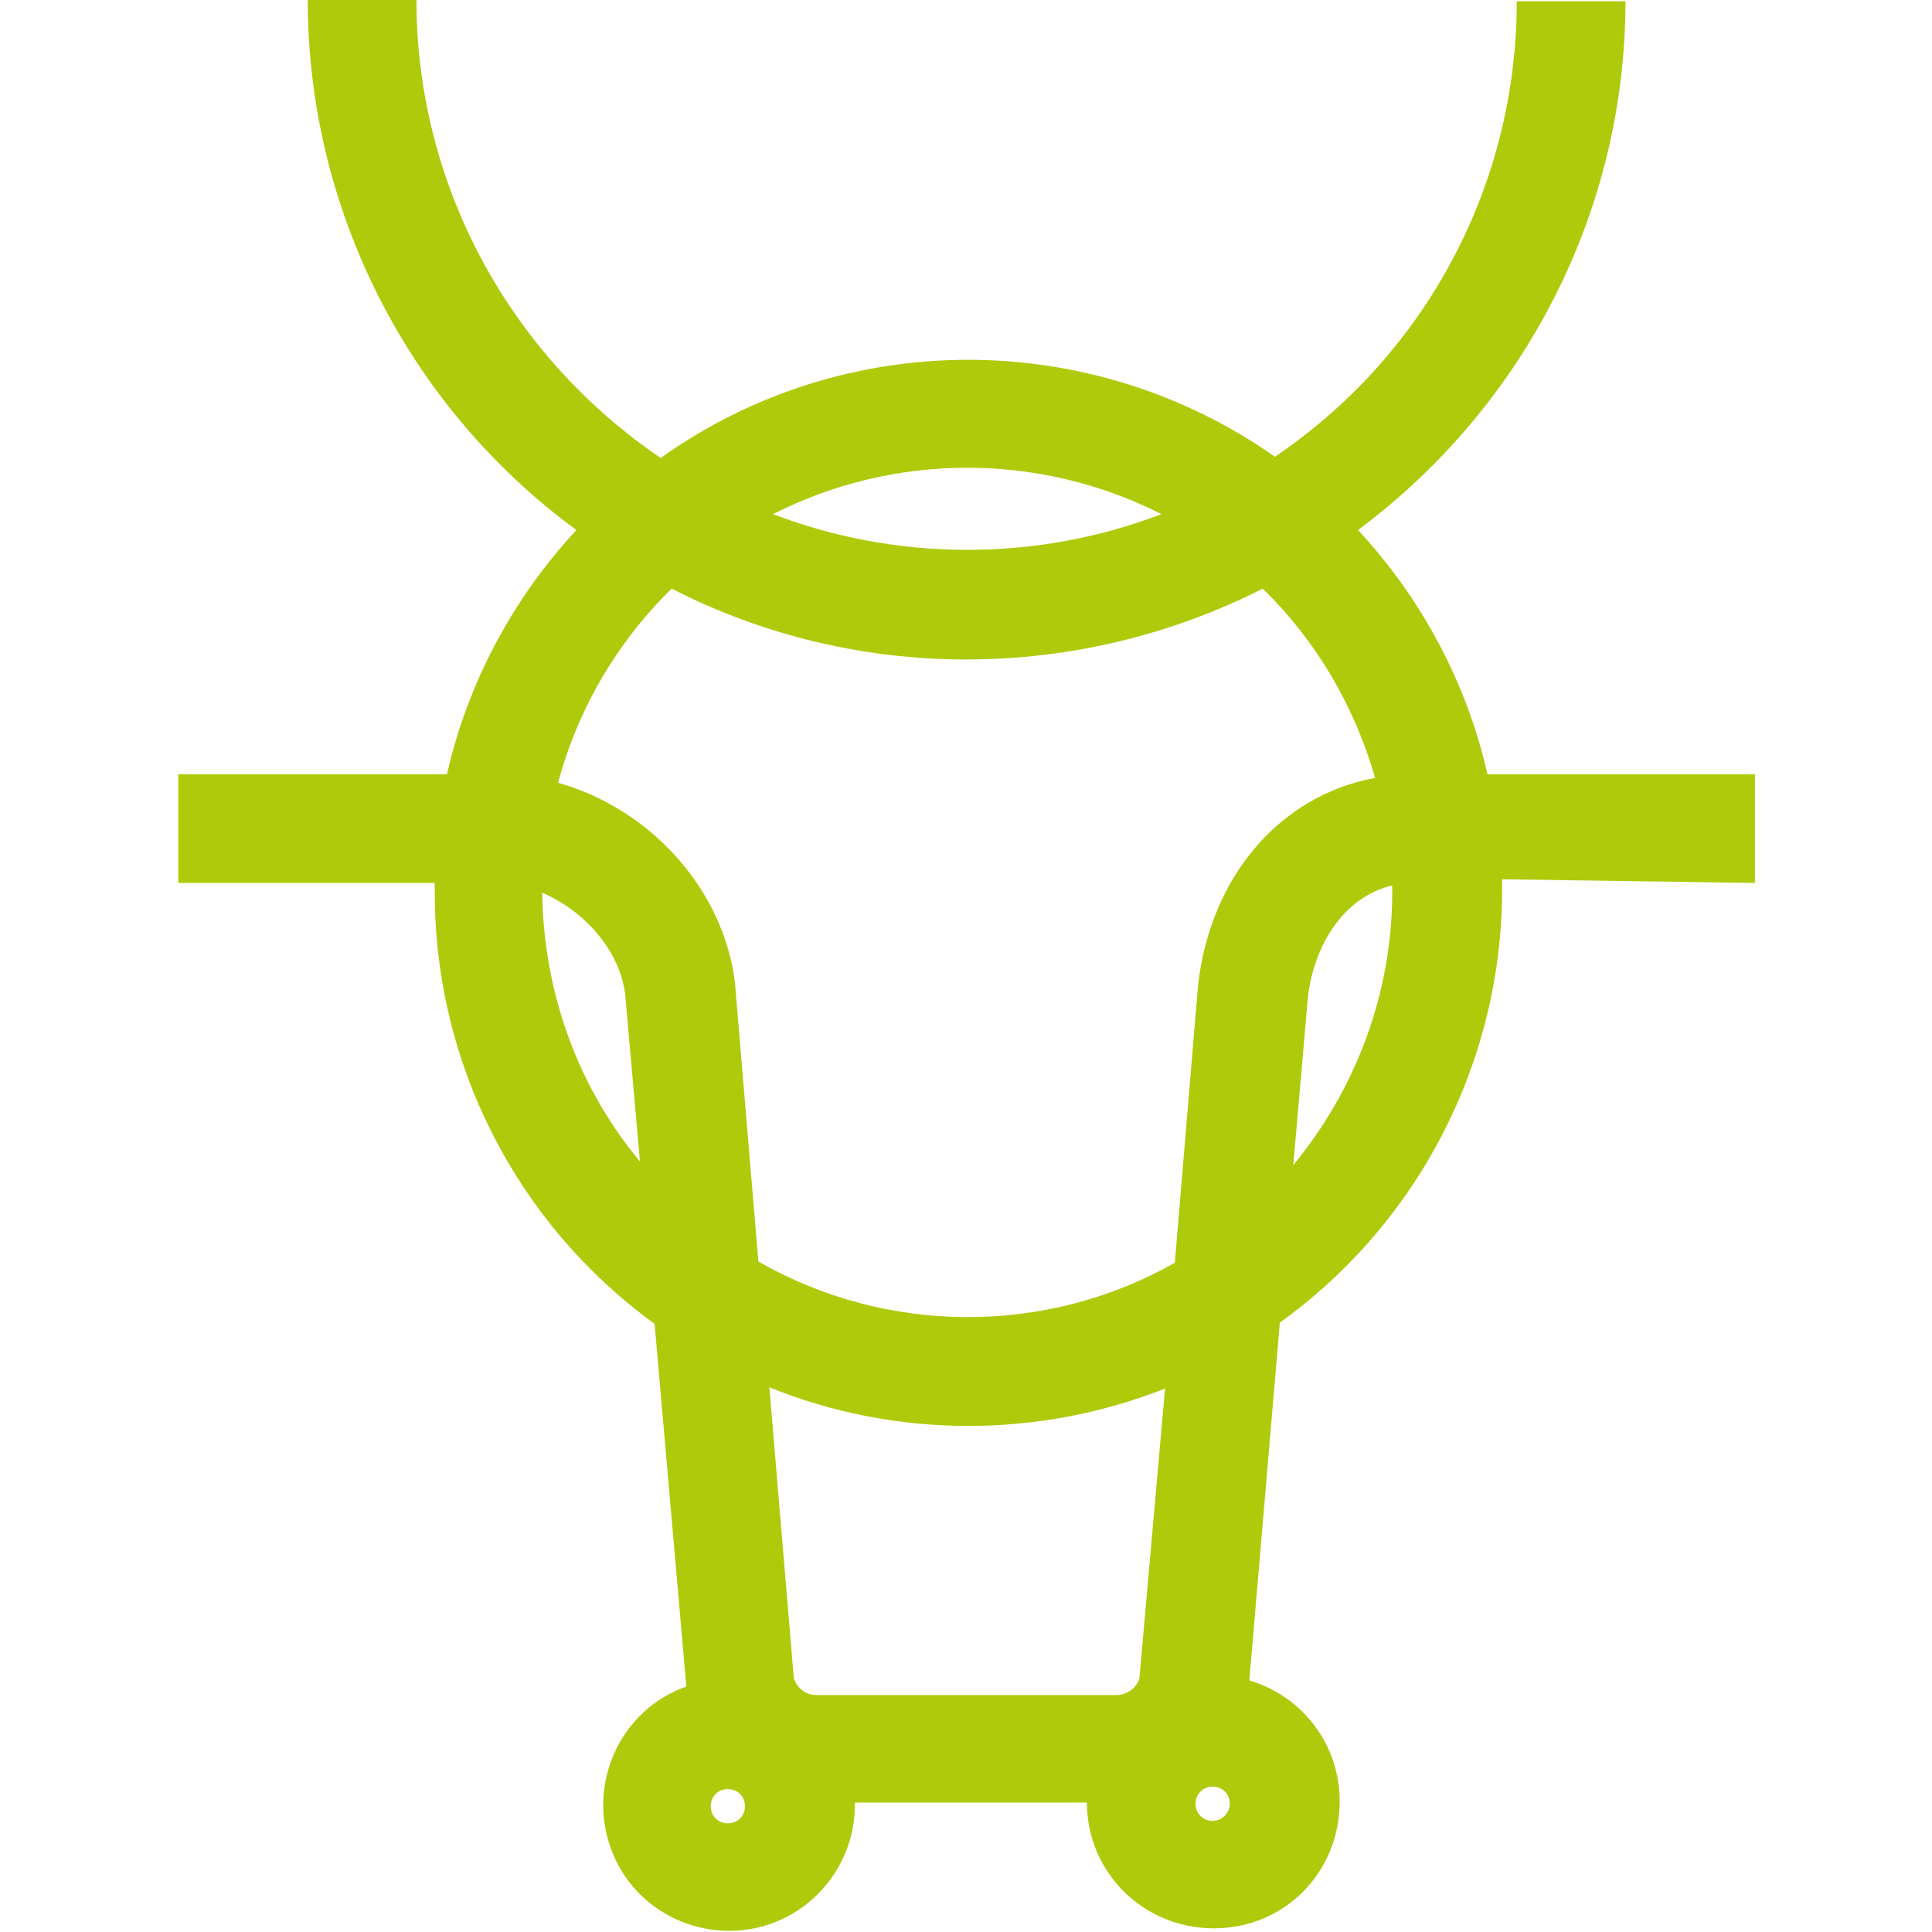 <?xml version="1.0" encoding="utf-8"?>
<!-- Generator: Adobe Illustrator 24.0.2, SVG Export Plug-In . SVG Version: 6.00 Build 0)  -->
<svg version="1.1" id="Calque_1" xmlns="http://www.w3.org/2000/svg" xmlns:xlink="http://www.w3.org/1999/xlink" x="0px" y="0px"
	 viewBox="0 0 158.2 158.2" style="enable-background:new 0 0 158.2 158.2;" xml:space="preserve">
<style type="text/css">
	.st0{fill:#AFCA0B;}
</style>
<path class="st0" d="M143.7,72.3v-8.9h-21.9c-1.7-7.5-5.4-14.4-10.6-20c13.7-10.2,21.9-26.2,21.9-43.3h-8.9c0,15-7.4,28.9-19.8,37.3
	c-15.1-10.6-35.3-10.6-50.3,0.1C41.6,29,34.1,15,34.1,0h-8.9c0,17.1,8.2,33.3,22,43.4c-5.2,5.6-8.9,12.5-10.6,20h-22v8.9h21
	c0,0.3,0,0.5,0,0.8c0,14,6.7,27.1,18,35.3l2.6,29.7c-5.4,1.9-8.1,7.9-6.2,13.2c1.9,5.4,7.9,8.1,13.2,6.2c4.1-1.5,6.8-5.4,6.8-9.7
	c0-0.1,0-0.1,0-0.2h19c0,5.7,4.6,10.3,10.4,10.3s10.3-4.6,10.3-10.4c0-4.6-3-8.6-7.4-9.9l2.5-29.3c11.4-8.2,18.2-21.4,18.2-35.5
	c0-0.3,0-0.5,0-0.8L143.7,72.3z M79.2,38.3c5.5,0,11,1.3,15.9,3.8c-10.2,3.9-21.6,3.9-31.8,0C68.2,39.6,73.7,38.3,79.2,38.3
	L79.2,38.3z M79.1,54c8.5,0,16.8-2,24.3-5.8c4.4,4.3,7.5,9.6,9.2,15.5c-7.7,1.4-13.5,8-14.5,17l-1.9,22.7c-10.6,6-23.6,5.9-34.1-0.1
	l-1.9-22.6v-0.1c-0.9-7.8-7-14.4-14.5-16.5c1.6-6,4.8-11.5,9.3-15.9C62.4,52,70.7,54,79.1,54L79.1,54z M44.4,73.1
	c3.5,1.5,6.4,4.8,6.8,8.4l1.2,13.6C47.3,89,44.5,81.2,44.4,73.1z M59.6,149.3c-0.8,0-1.4-0.6-1.4-1.4s0.6-1.4,1.4-1.4
	c0.8,0,1.4,0.6,1.4,1.4S60.4,149.3,59.6,149.3L59.6,149.3z M99.3,149.1c-0.8,0-1.4-0.6-1.4-1.4c0-0.8,0.6-1.4,1.4-1.4
	s1.4,0.6,1.4,1.4C100.7,148.4,100.1,149.1,99.3,149.1L99.3,149.1z M93.3,137.4c-0.2,0.8-1,1.4-1.9,1.4H66.9c-0.9,0-1.6-0.5-1.9-1.4
	l-2-23.8c10.4,4.2,22,4.2,32.4,0.1L93.3,137.4z M105.9,95.4l1.2-13.8c0.5-4.1,2.8-8.1,6.9-9.1c0,0.2,0,0.4,0,0.6
	C114,81.2,111.1,89.1,105.9,95.4L105.9,95.4z"/>
</svg>
